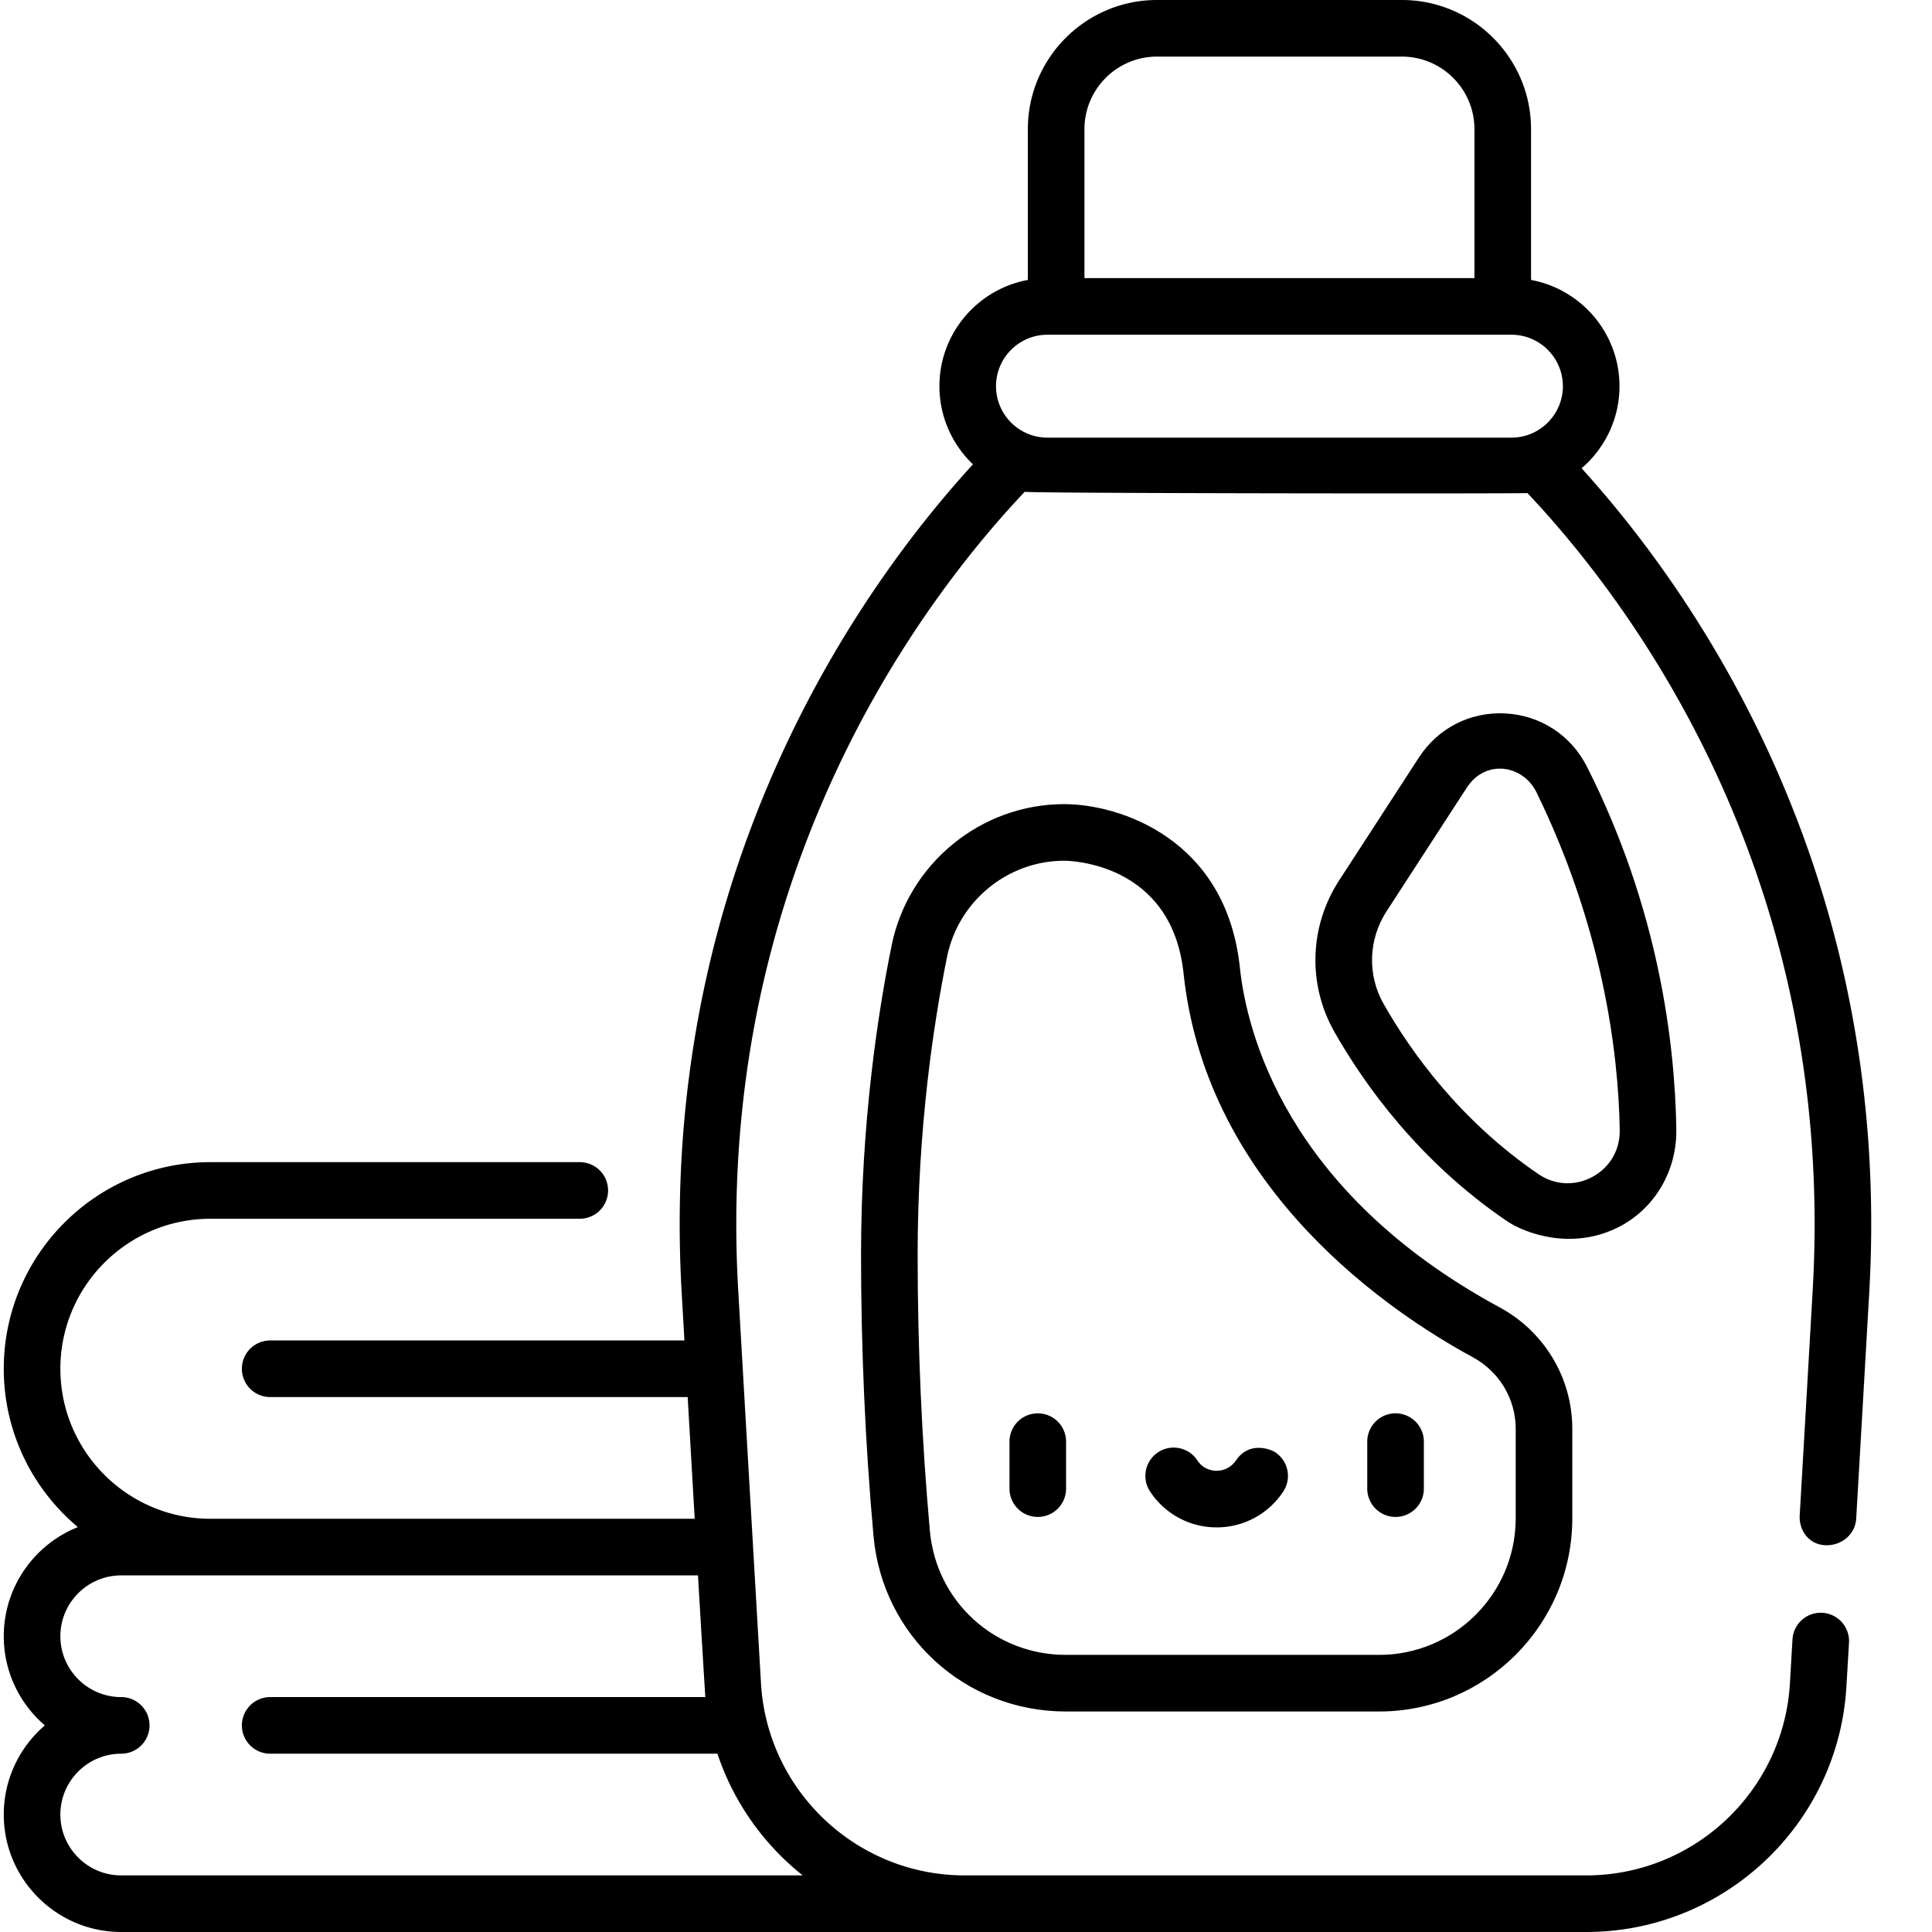 <svg xmlns="http://www.w3.org/2000/svg" width="512" height="512" viewBox="0 0 511 512" style="enable-background:new 0 0 512 512" xml:space="preserve"><path xmlns="http://www.w3.org/2000/svg" d="M369.336 374.55c-4.14 0-7.5 3.36-7.5 7.5v12.454a7.5 7.5 0 1 0 15 0V382.05a7.5 7.5 0 0 0-7.5-7.5zm-94.813 0a7.5 7.5 0 0 0-7.5 7.5v12.454a7.5 7.5 0 1 0 15 0V382.05c0-4.14-3.359-7.5-7.5-7.5zm62.915 10.31c-1.266-.833-6.88-2.993-10.383 2.152a6.189 6.189 0 0 1-5.125 2.761c-.993 0-3.485-.27-5.121-2.761-2.278-3.461-6.926-4.426-10.387-2.153s-4.426 6.926-2.152 10.387a21.059 21.059 0 0 0 17.66 9.527c7.14 0 13.742-3.558 17.66-9.527a7.5 7.5 0 0 0-2.153-10.387zm0 0" data-original="#000000"/><path xmlns="http://www.w3.org/2000/svg" d="M396.95 346.484c-56.821-30.75-67.095-73.246-68.872-90.086-3.617-34.246-32.023-43.296-46.539-43.296-22.11 0-41.351 15.761-45.754 37.476-3.695 18.215-8.101 47.223-8.101 81.965 0 24.937 1.109 49.992 3.3 74.469 2.375 26.539 24.293 46.55 50.98 46.55h83.024c28.227 0 51.188-22.964 51.188-51.19V378.64c0-13.414-7.367-25.739-19.227-32.157zm4.226 55.887c0 19.957-16.235 36.191-36.188 36.191h-83.023c-18.867 0-34.36-14.136-36.04-32.886-2.152-24.031-3.241-48.64-3.241-73.133 0-33.496 4.242-61.441 7.8-78.984 2.993-14.75 16.055-25.457 31.055-25.457 1.164 0 28.504.34 31.621 29.87 6.09 57.65 55.633 90.329 76.649 101.704 7.011 3.797 11.37 11.062 11.37 18.965v23.73zm42.566-103.094c-.36-23.172-4.765-58.652-23.68-96.09-4.21-8.335-12.289-13.613-21.601-14.117-9.297-.507-17.863 3.86-22.93 11.664l-21.14 32.57c-7.926 12.204-8.399 27.61-1.235 40.204 8.035 14.12 22.465 34.262 45.59 50.031 4.89 3.336 17.434 7.977 29.856 1.566 9.597-4.953 15.312-15.015 15.14-25.828zm-22.254 12.621c-4.613 2.485-9.957 2.204-14.289-.75-20.754-14.156-33.754-32.316-41.004-45.058-4.383-7.7-4.086-17.137.774-24.617l21.14-32.57c4.977-7.891 15.008-6.22 18.563 1.046 17.187 35.117 21.734 67.965 22.074 89.563.082 5.265-2.633 9.894-7.258 12.386zm0 0" data-original="#000000"/><path xmlns="http://www.w3.org/2000/svg" d="M418.633 124.098c6.144-5.254 10.047-13.055 10.047-21.754 0-14.012-10.121-25.7-23.438-28.153v-39.96C405.242 15.354 389.891 0 371.016 0H306.12c-18.875 0-34.23 15.355-34.23 34.23v39.961c-13.313 2.454-23.434 14.141-23.434 28.153 0 8.14 3.418 15.492 8.887 20.71-12.746 13.91-31.586 37.555-47.426 69.926-22.781 46.543-32.793 96.903-29.762 149.68.246 4.305.489 8.496.723 12.578H71.102a7.5 7.5 0 1 0 0 15h110.64c.676 11.735 1.293 22.457 1.863 32.254H55.254c-21.918 0-39.754-17.836-39.754-39.754 0-21.922 17.836-39.754 39.754-39.754h97.894a7.5 7.5 0 0 0 7.5-7.5c0-4.144-3.355-7.5-7.5-7.5H55.254C25.063 307.984.5 332.547.5 362.738c0 16.832 7.64 31.91 19.633 41.961C8.645 409.285.5 420.516.5 433.621c0 9.438 4.227 17.914 10.883 23.625C4.727 462.961.5 471.434.5 480.875.5 498.035 14.465 512 31.625 512h388.234c36.536 0 66.825-28.563 68.961-65.027l.684-11.637a7.502 7.502 0 0 0-7.05-7.926c-4.138-.246-7.684 2.914-7.927 7.05l-.68 11.638C472.177 474.64 448.462 497 419.86 497H255.156c-28.597 0-52.312-22.36-53.984-50.902a172019.2 172019.2 0 0 1-6.043-104.297c-2.883-50.172 6.629-98.028 28.262-142.23 16.218-33.145 35.691-56.598 47.668-69.235 1.945.418 131.832.535 133.214.328 26.957 28.516 81.95 100.856 75.614 211.137-1.32 23-2.461 42.773-3.446 59.77-.242 4.132 2.653 8.14 7.493 7.933 3.941-.168 7.25-3.078 7.48-7.066.984-16.997 2.125-36.774 3.45-59.778 6.402-111.476-46.837-186.207-76.231-218.562zM212.227 497H31.625c-8.89 0-16.125-7.234-16.125-16.129 0-8.89 7.234-16.125 16.125-16.125 4.145 0 7.5-3.355 7.5-7.5 0-4.144-3.355-7.5-7.5-7.5-8.89 0-16.125-7.234-16.125-16.129 0-8.89 7.234-16.125 16.125-16.125h152.852c.648 11.172 1.859 31.332 1.949 32.254H71.102a7.5 7.5 0 0 0-7.5 7.5 7.5 7.5 0 0 0 7.5 7.5h118.523c4.29 12.867 12.242 24.02 22.602 32.254zM306.12 15h64.895c10.601 0 19.226 8.625 19.226 19.23v39.477h-103.35V34.23c0-10.605 8.625-19.23 19.23-19.23zm-29.027 100.98c-7.52 0-13.637-6.117-13.637-13.636s6.117-13.637 13.637-13.637h122.949c7.52 0 13.637 6.117 13.637 13.637s-6.118 13.636-13.637 13.636zm0 0" data-original="#000000"/></svg>